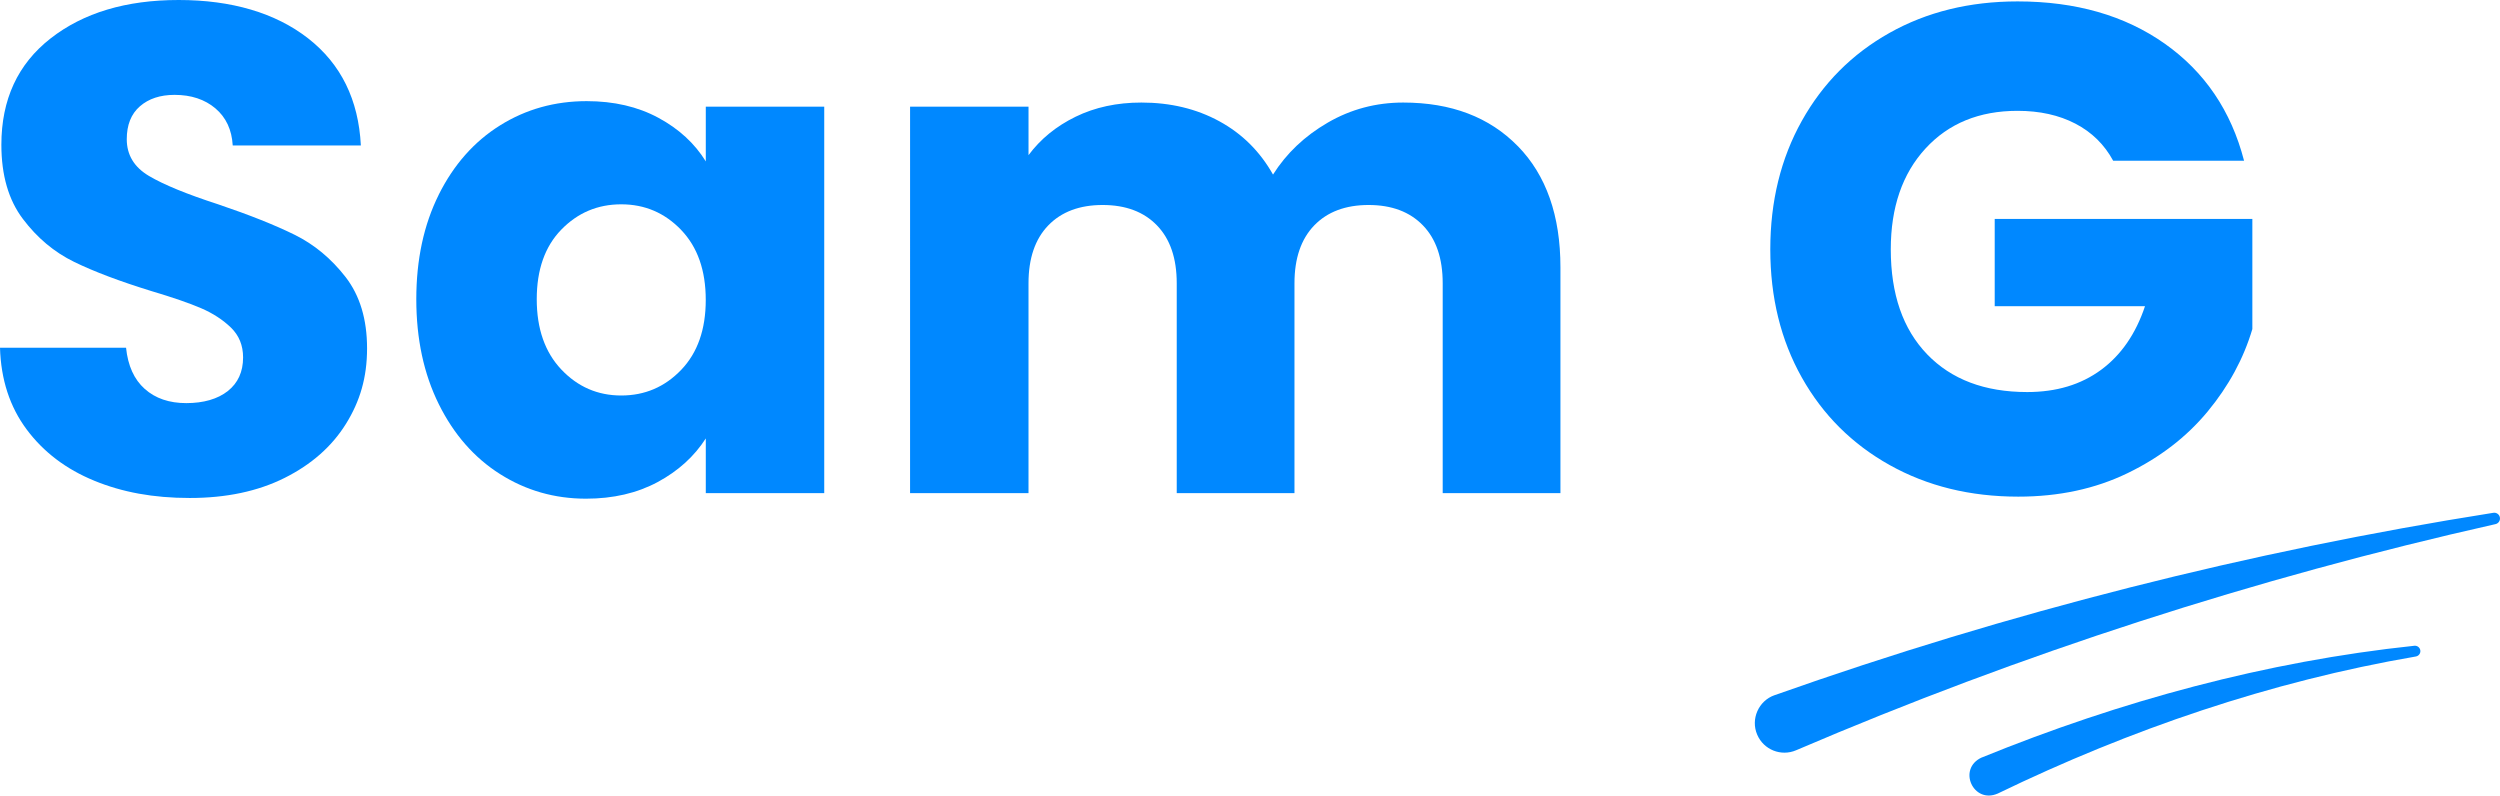 <?xml version="1.0" encoding="UTF-8"?>
<svg id="Layer_2" data-name="Layer 2" xmlns="http://www.w3.org/2000/svg" viewBox="0 0 673.32 214.27">
  <defs>
    <style>
      .cls-1 {
        fill: #08f;
        stroke-width: 0px;
      }
    </style>
  </defs>
  <g id="Layer_4" data-name="Layer 4">
    <g>
      <path class="cls-1" d="M25.37,129.46c-7.59-3.11-13.65-7.71-18.19-13.8-4.54-6.09-6.93-13.43-7.18-22.01h33.95c.5,4.85,2.17,8.55,5.04,11.1,2.86,2.55,6.59,3.82,11.19,3.82s8.46-1.09,11.19-3.26c2.73-2.17,4.1-5.19,4.1-9.05,0-3.23-1.09-5.91-3.26-8.02-2.18-2.11-4.85-3.85-8.02-5.22-3.17-1.37-7.68-2.92-13.52-4.66-8.46-2.61-15.36-5.22-20.71-7.83-5.35-2.61-9.95-6.46-13.8-11.57C2.3,53.85.37,47.2.37,38.99.37,26.8,4.79,17.25,13.62,10.35,22.45,3.45,33.95,0,48.13,0s26.05,3.45,34.88,10.35c8.83,6.9,13.55,16.51,14.18,28.82h-34.51c-.25-4.23-1.8-7.55-4.66-9.98-2.86-2.42-6.53-3.64-11.01-3.64-3.86,0-6.97,1.03-9.33,3.08-2.36,2.05-3.54,5.01-3.54,8.86,0,4.23,1.99,7.53,5.97,9.89,3.98,2.36,10.2,4.91,18.65,7.65,8.46,2.86,15.33,5.6,20.61,8.21,5.28,2.61,9.85,6.41,13.71,11.38,3.85,4.98,5.78,11.38,5.78,19.21s-1.9,14.24-5.69,20.33c-3.79,6.09-9.3,10.94-16.51,14.55-7.21,3.61-15.73,5.41-25.56,5.41s-18.16-1.55-25.74-4.66Z"/>
      <path class="cls-1" d="M118.17,52.42c4.04-8.08,9.54-14.3,16.51-18.65,6.96-4.35,14.74-6.53,23.32-6.53,7.34,0,13.77,1.49,19.31,4.48,5.53,2.98,9.79,6.9,12.78,11.75v-14.74h31.9v104.09h-31.9v-14.74c-3.11,4.85-7.43,8.77-12.96,11.75-5.54,2.98-11.97,4.48-19.31,4.48-8.46,0-16.17-2.21-23.13-6.62-6.97-4.41-12.47-10.69-16.51-18.84-4.04-8.14-6.06-17.56-6.06-28.26s2.02-20.08,6.06-28.17ZM183.46,61.93c-4.42-4.6-9.79-6.9-16.14-6.9s-11.72,2.27-16.14,6.81c-4.42,4.54-6.62,10.79-6.62,18.75s2.21,14.27,6.62,18.93c4.41,4.66,9.79,7,16.14,7s11.72-2.3,16.14-6.9c4.41-4.6,6.62-10.88,6.62-18.84s-2.21-14.24-6.62-18.84Z"/>
      <path class="cls-1" d="M408.8,39.36c7.65,7.83,11.47,18.72,11.47,32.64v60.81h-31.71v-56.52c0-6.72-1.77-11.91-5.32-15.58-3.54-3.67-8.43-5.5-14.64-5.5s-11.1,1.84-14.64,5.5c-3.54,3.67-5.32,8.86-5.32,15.58v56.52h-31.71v-56.52c0-6.72-1.77-11.91-5.32-15.58-3.54-3.67-8.43-5.5-14.64-5.5s-11.1,1.84-14.64,5.5c-3.54,3.67-5.32,8.86-5.32,15.58v56.52h-31.9V28.73h31.9v13.06c3.23-4.35,7.46-7.8,12.68-10.35,5.22-2.55,11.13-3.82,17.72-3.82,7.83,0,14.83,1.68,20.99,5.04,6.16,3.36,10.97,8.15,14.46,14.36,3.61-5.72,8.52-10.38,14.74-13.99,6.22-3.61,12.99-5.41,20.33-5.41,12.93,0,23.22,3.92,30.87,11.75Z"/>
      <path class="cls-1" d="M569.13,43.28c-2.36-4.35-5.75-7.68-10.17-9.98-4.42-2.3-9.61-3.45-15.58-3.45-10.32,0-18.59,3.39-24.81,10.17-6.22,6.78-9.33,15.83-9.33,27.14,0,12.06,3.26,21.48,9.79,28.26,6.53,6.78,15.51,10.17,26.96,10.17,7.83,0,14.46-1.99,19.87-5.97,5.41-3.98,9.36-9.7,11.85-17.16h-40.48v-23.5h69.39v29.66c-2.36,7.96-6.38,15.36-12.03,22.2-5.66,6.84-12.84,12.38-21.55,16.6-8.71,4.23-18.53,6.34-29.47,6.34-12.94,0-24.47-2.83-34.6-8.49-10.14-5.66-18.03-13.52-23.69-23.6-5.66-10.07-8.49-21.58-8.49-34.51s2.83-24.47,8.49-34.6c5.66-10.13,13.52-18.03,23.6-23.69,10.07-5.66,21.58-8.49,34.51-8.49,15.67,0,28.88,3.79,39.64,11.38,10.75,7.59,17.88,18.09,21.36,31.53h-35.26Z"/>
    </g>
    <path class="cls-1" d="M477.95,187.23c63.03-22.31,127.93-38.75,193.58-49.12.85-.13,1.64.44,1.77,1.29.13.81-.4,1.58-1.19,1.76-64.67,14.53-127.81,34.97-188.38,60.91-4.04,1.73-8.73-.14-10.46-4.19-1.82-4.2.35-9.14,4.67-10.65h0Z"/>
    <path class="cls-1" d="M533.74,204.02c37.36-15.22,76.62-25.88,116.52-30.1.8-.08,1.52.5,1.61,1.3.08.77-.46,1.46-1.21,1.59-39.23,6.73-77.06,19.7-112.6,36.91-6.62,2.91-10.96-6.69-4.32-9.71h0Z"/>
  </g>
</svg>